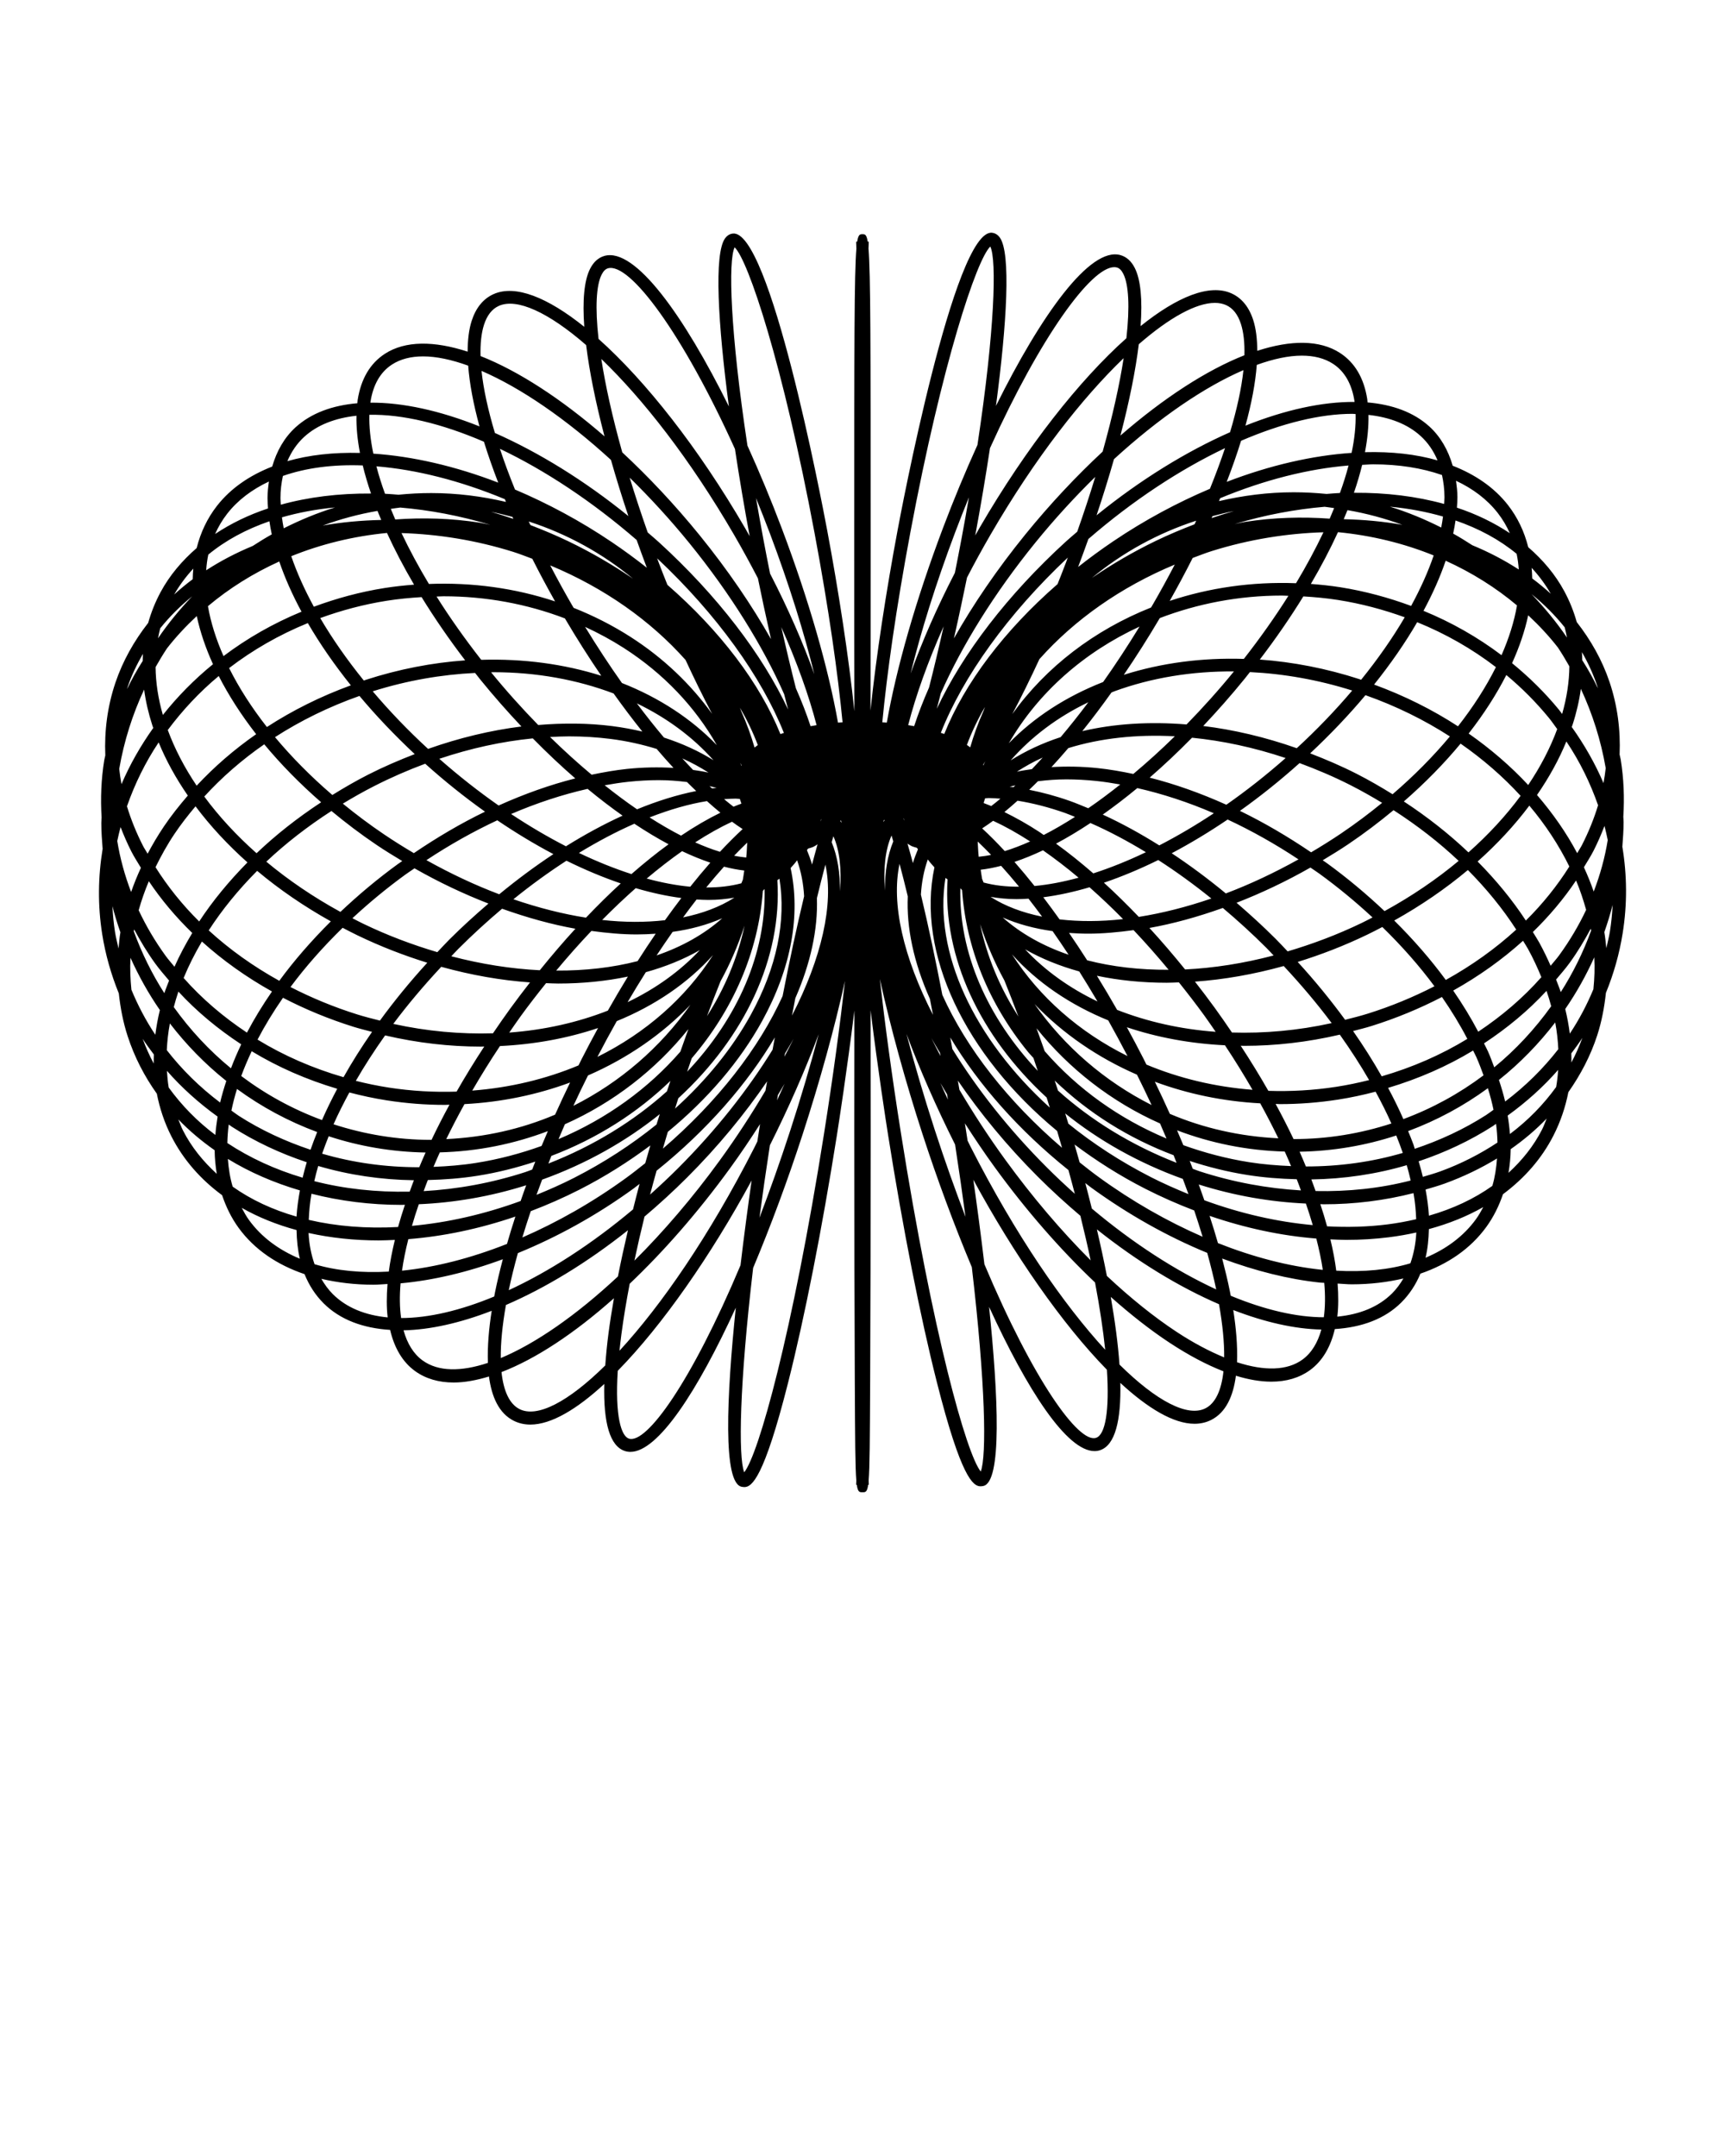 <svg xmlns="http://www.w3.org/2000/svg" xmlns:xlink="http://www.w3.org/1999/xlink" version="1.1" x="0px" y="0px" viewBox="0 0 100 125" enable-background="new 0 0 100 100" xml:space="preserve"><path d="M94.049,49.09c0.035-0.472,0.072-0.943,0.072-1.423c0-0.107-0.014-0.21-0.016-0.317c0.069-1.103,0.027-2.213-0.151-3.315  c-0.016-0.098-0.046-0.19-0.064-0.287c0.059-1.429-0.124-2.843-0.584-4.209c-0.429-1.275-1.087-2.429-1.901-3.473  c-0.173-0.618-0.412-1.214-0.719-1.784c-0.526-0.979-1.245-1.822-2.092-2.556c-0.227-0.903-0.617-1.729-1.18-2.449  c-0.796-1.019-1.897-1.765-3.2-2.275c-0.26-0.897-0.698-1.678-1.35-2.272c-0.905-0.825-2.137-1.274-3.585-1.398  c-0.008-0.064-0.009-0.133-0.019-0.196c-0.191-1.217-0.722-2.116-1.576-2.671c-1.179-0.767-2.853-0.759-4.799-0.125  c-0.002-0.682-0.074-1.288-0.235-1.787c-0.245-0.76-0.672-1.281-1.269-1.547c-1.258-0.561-3.129,0.188-5.259,1.901  c0.112-1.525,0.007-2.689-0.337-3.369c-0.201-0.398-0.481-0.649-0.835-0.748c-1.764-0.5-4.606,3.486-7.213,8.744  c0.636-4.803,0.873-8.863,0.224-9.761c-0.145-0.2-0.316-0.261-0.435-0.277c-2.201-0.32-5.354,16.506-5.487,17.221  c-0.661,3.527-1.244,7.309-1.576,10.479c0.007-2.462,0.008-5.735,0.008-10.117c0-11.159,0-15.202-0.123-16.667  c0.005-0.215,0.011-0.347,0.016-0.393l-0.062-0.011c-0.069-0.429-0.167-0.429-0.305-0.429c-0.139,0-0.236,0-0.306,0.433  l-0.061,0.007c0.005,0.045,0.01,0.176,0.016,0.39c-0.124,1.462-0.124,5.504-0.124,16.67c0,4.405,0,7.688,0.008,10.154  c-0.332-3.168-0.914-6.948-1.574-10.471c-0.336-1.792-3.342-17.54-5.488-17.22c-0.119,0.016-0.29,0.077-0.435,0.276  c-0.649,0.897-0.412,4.951,0.222,9.749c-2.6-5.251-5.432-9.23-7.212-8.731c-0.353,0.099-0.633,0.35-0.835,0.748  c-0.344,0.679-0.448,1.842-0.337,3.364c-2.128-1.71-3.998-2.459-5.258-1.896c-0.596,0.267-1.023,0.788-1.269,1.548  c-0.161,0.499-0.232,1.106-0.234,1.788c-1.946-0.634-3.62-0.642-4.799,0.125c-0.854,0.555-1.384,1.454-1.576,2.671  c-0.01,0.062-0.011,0.131-0.019,0.195c-1.448,0.124-2.681,0.573-3.586,1.399c-0.651,0.595-1.09,1.375-1.35,2.272  c-1.303,0.51-2.403,1.256-3.199,2.275c-0.563,0.72-0.953,1.546-1.18,2.45c-0.846,0.734-1.565,1.577-2.092,2.556  c-0.306,0.57-0.545,1.165-0.718,1.782c-0.815,1.045-1.472,2.199-1.902,3.475c-0.46,1.366-0.643,2.781-0.584,4.211  c-0.018,0.097-0.048,0.189-0.063,0.286c-0.177,1.099-0.219,2.207-0.152,3.308c-0.002,0.109-0.016,0.214-0.016,0.324  c0,0.505,0.037,1.001,0.076,1.497c-0.264,1.609-0.291,3.268-0.026,4.942c0.189,1.193,0.518,2.341,0.964,3.44  c0.092,0.837,0.248,1.667,0.512,2.477c0.394,1.212,0.971,2.325,1.692,3.337c0.168,0.854,0.441,1.683,0.843,2.471  c0.695,1.365,1.703,2.502,2.94,3.413c0.228,0.674,0.534,1.311,0.954,1.889c0.921,1.268,2.242,2.152,3.826,2.689  c0.259,0.643,0.625,1.211,1.103,1.689c0.96,0.959,2.294,1.445,3.857,1.543c0.245,1.042,0.717,1.857,1.438,2.381  c0.624,0.453,1.383,0.67,2.248,0.67c0.629,0,1.318-0.128,2.045-0.349c0.154,1.174,0.573,2.127,1.426,2.562  c0.3,0.152,0.625,0.226,0.975,0.226c1.207,0,2.691-0.886,4.284-2.355c-0.057,2.297,0.338,3.61,1.195,3.888  c0.103,0.033,0.208,0.05,0.318,0.05c1.604,0,3.895-3.524,6.111-8.361c-0.531,5.14-0.765,10.209,0.354,10.386  c0.045,0.008,0.093,0.015,0.146,0.015c0.429,0,1.13-0.514,2.528-6.035c0.96-3.793,1.963-8.876,2.825-14.312  c0.123-0.778,0.589-3.78,1.023-7.281c-0.004,2.169-0.006,4.494-0.006,6.929c0,5.696,0.011,10.853,0.029,14.586  c0.017,3.377,0.024,4.976,0.088,5.733c-0.003,0.129-0.007,0.212-0.011,0.244l0.038,0.007c0.062,0.43,0.162,0.43,0.33,0.43  c0.169,0,0.269,0,0.33-0.432l0.038-0.005c-0.003-0.032-0.007-0.115-0.011-0.244c0.064-0.758,0.072-2.356,0.088-5.733  c0.018-3.733,0.029-8.89,0.029-14.586c0-2.441-0.002-4.773-0.006-6.946c0.433,3.489,0.897,6.477,1.02,7.253  c0.861,5.438,1.864,10.521,2.824,14.312c1.398,5.522,2.1,6.035,2.528,6.035c0.053,0,0.101-0.007,0.146-0.015  c1.118-0.177,0.885-5.246,0.354-10.387c2.216,4.837,4.507,8.362,6.111,8.361c0.109,0,0.216-0.017,0.318-0.05  c0.881-0.286,1.228-1.736,1.179-3.903c1.599,1.478,3.089,2.369,4.299,2.369c0.35,0,0.676-0.073,0.975-0.226  c0.853-0.434,1.272-1.386,1.426-2.559c0.738,0.227,1.426,0.344,2.052,0.344c0.871,0,1.626-0.221,2.242-0.668  c0.731-0.531,1.198-1.352,1.441-2.382c1.562-0.099,2.896-0.585,3.855-1.543c0.473-0.473,0.841-1.033,1.106-1.67  c1.603-0.55,2.909-1.453,3.821-2.708c0.42-0.578,0.733-1.217,0.966-1.897c1.241-0.923,2.241-2.058,2.927-3.404  c0.406-0.796,0.691-1.638,0.863-2.513c0.711-1.012,1.287-2.108,1.673-3.295c0.263-0.81,0.414-1.635,0.504-2.462  c0.45-1.103,0.781-2.258,0.971-3.456C94.338,52.424,94.323,50.739,94.049,49.09z M92.371,57.352  c-0.372,0.898-0.825,1.761-1.368,2.576c-0.059-0.472-0.147-0.948-0.264-1.429c0.649-0.94,1.208-1.944,1.682-2.995  C92.458,56.121,92.432,56.737,92.371,57.352z M87.532,65.747c-0.026-0.35-0.07-0.706-0.131-1.068  c1.094-0.792,2.077-1.676,2.927-2.65c-0.023,0.336-0.059,0.669-0.117,0.995C89.476,64.039,88.585,64.956,87.532,65.747z   M82.836,70.483c-0.027-0.484-0.098-0.993-0.194-1.516c0.377-0.112,0.755-0.218,1.122-0.352c1.088-0.398,2.096-0.885,3.02-1.449  c-0.043,0.553-0.121,1.089-0.271,1.589C85.465,69.501,84.231,70.083,82.836,70.483z M76.743,76.372  c-1.59-0.001-3.43-0.432-5.396-1.247c-0.016-0.085-0.032-0.172-0.049-0.256c-0.122-0.611-0.278-1.25-0.448-1.902  c1.925,0.717,3.841,1.202,5.68,1.396c0.082,0.009,0.157,0.005,0.238,0.013C76.833,75.108,76.826,75.776,76.743,76.372z   M70.966,78.698c-0.857-0.352-1.774-0.833-2.748-1.473c-1.33-0.875-2.694-1.977-4.051-3.249c-0.17-0.873-0.364-1.775-0.58-2.699  c2.371,1.885,4.789,3.35,7.08,4.339C70.875,76.791,70.977,77.83,70.966,78.698z M56.092,66.134c-0.07-0.46-0.124-0.804-0.156-1.006  c0.548,0.855,1.12,1.708,1.734,2.553c1.827,2.514,3.807,4.775,5.81,6.674c0.277,1.462,0.47,2.765,0.589,3.901  c-2.416-2.627-5.186-6.632-7.801-11.765C56.207,66.372,56.152,66.253,56.092,66.134z M43.729,66.536  c-2.62,5.141-5.397,9.15-7.817,11.777c0.032-0.306,0.068-0.621,0.112-0.959c0.121-0.916,0.283-1.897,0.48-2.926  c1.962-1.864,3.945-4.119,5.822-6.702c0.614-0.845,1.186-1.699,1.734-2.554c-0.032,0.203-0.086,0.547-0.156,1.008  C43.845,66.299,43.79,66.417,43.729,66.536z M29.329,75.661c2.289-0.989,4.705-2.452,7.074-4.334  c-0.216,0.92-0.412,1.818-0.581,2.679c-2.403,2.245-4.764,3.885-6.792,4.732C29.02,77.87,29.123,76.833,29.329,75.661z   M23.222,74.405c1.874-0.171,3.878-0.639,5.927-1.398c-0.171,0.653-0.327,1.294-0.45,1.906c-0.017,0.084-0.032,0.171-0.049,0.256  c-1.967,0.816-3.806,1.247-5.397,1.248C23.168,75.822,23.158,75.148,23.222,74.405z M13.488,68.799  c-0.153-0.51-0.236-1.05-0.278-1.607c1.263,0.773,2.67,1.382,4.176,1.826c-0.095,0.521-0.167,1.031-0.196,1.518  C15.806,70.14,14.558,69.559,13.488,68.799z M9.78,63.053c-0.056-0.318-0.08-0.644-0.103-0.969c0.854,0.976,1.84,1.862,2.938,2.655  c-0.06,0.36-0.103,0.714-0.129,1.064C11.433,65.015,10.53,64.088,9.78,63.053z M7.618,57.382c-0.061-0.613-0.089-1.229-0.053-1.851  c0.479,1.064,1.046,2.079,1.703,3.03c-0.117,0.48-0.204,0.957-0.264,1.432C8.454,59.168,7.994,58.293,7.618,57.382z M11.139,34.573  c-0.72,0.759-1.39,1.566-1.979,2.435c0.036-0.195,0.078-0.389,0.128-0.58C9.83,35.752,10.451,35.134,11.139,34.573z M12.076,32.154  c0.995-0.821,2.193-1.467,3.542-1.932c0.036,0.25,0.082,0.503,0.137,0.76c-0.377,0.209-0.742,0.437-1.102,0.67  c-0.962,0.398-1.865,0.869-2.701,1.412C11.975,32.753,12.012,32.447,12.076,32.154z M16.258,28.875c0-0.461,0.057-0.881,0.142-1.281  c1.341-0.47,2.907-0.674,4.628-0.609c0.128,0.526,0.287,1.068,0.48,1.629c-1.865-0.014-3.629,0.204-5.231,0.648  C16.271,29.133,16.258,29.001,16.258,28.875z M21.412,24.049c1.911-0.039,4.201,0.51,6.642,1.562  c0.235,0.76,0.512,1.553,0.828,2.371c-2.51-0.967-4.975-1.527-7.24-1.681C21.473,25.486,21.392,24.729,21.412,24.049z   M44.252,31.255c-0.154-0.822-0.293-1.608-0.426-2.378c0.266,0.655,0.531,1.324,0.793,2.015c1.152,3.051,2.001,5.815,2.588,8.198  c-0.655-1.829-1.516-3.801-2.566-5.836C44.511,32.606,44.381,31.942,44.252,31.255z M83.738,28.831c0,0.126-0.013,0.258-0.019,0.387  c-1.602-0.443-3.366-0.661-5.231-0.647c0.192-0.557,0.35-1.096,0.478-1.619c0.211-0.008,0.431-0.031,0.638-0.031  c1.472,0,2.817,0.21,3.99,0.62C83.68,27.942,83.738,28.366,83.738,28.831z M90.706,36.369c0.052,0.196,0.094,0.394,0.132,0.594  c-0.61-0.9-1.305-1.736-2.055-2.518v0C89.502,35.023,90.143,35.669,90.706,36.369z M38.187,32.621  c-0.032-0.084-0.06-0.165-0.091-0.249c3.451,3.243,6.054,6.873,7.347,10.121c-0.067,0.022-0.137,0.043-0.202,0.067  c-1.185-2.943-3.489-5.982-6.55-8.651C38.521,33.484,38.352,33.06,38.187,32.621z M92.956,45.402c-0.482-1.127-1.1-2.214-1.84-3.253  c0.014-0.042,0.032-0.084,0.046-0.126c0.229-0.705,0.389-1.402,0.482-2.086c0.672,1.442,1.162,2.982,1.441,4.597  C93.051,44.823,93.011,45.112,92.956,45.402z M91.431,49.465c-0.623-1.178-1.412-2.306-2.329-3.373  c0.695-1.008,1.27-2.047,1.702-3.103c0.788,1.176,1.39,2.419,1.838,3.698c-0.233,0.77-0.543,1.538-0.931,2.301  C91.628,49.151,91.52,49.304,91.431,49.465z M51.3,51.629c-0.098-1.294,0.025-2.381,0.384-3.189c0.033,0.109,0.067,0.227,0.1,0.342  C51.441,49.612,51.293,50.577,51.3,51.629z M48.212,48.827c0.034-0.115,0.068-0.234,0.101-0.343  c0.359,0.809,0.482,1.897,0.383,3.194C48.703,50.624,48.556,49.658,48.212,48.827z M43.529,58.826  c-1.078,1.962-2.578,3.804-4.395,5.448c0.063-0.2,0.124-0.398,0.188-0.598c3.848-3.536,6.029-8.134,5.742-12.644  c0.04-0.029,0.082-0.057,0.121-0.087C45.582,53.382,45.031,56.094,43.529,58.826z M25,66.087c-1.977,0-3.878-0.323-5.664-0.903  c0.267-0.605,0.58-1.222,0.916-1.845c0.711,0.186,1.433,0.343,2.168,0.457c1.139,0.178,2.268,0.263,3.379,0.263  c0.087,0,0.171-0.009,0.257-0.01c-0.372,0.684-0.719,1.364-1.04,2.038C25.011,66.086,25.006,66.087,25,66.087z M8.286,49.033  C7.9,48.276,7.593,47.513,7.36,46.748c0.454-1.297,1.061-2.544,1.837-3.705c0.43,1.049,1.001,2.082,1.691,3.083  c-0.497,0.578-0.971,1.172-1.392,1.798c-0.348,0.517-0.657,1.042-0.938,1.572C8.471,49.34,8.366,49.192,8.286,49.033z M9.019,38.676  c0.209-0.368,0.426-0.732,0.659-1.083c0.519-0.669,1.102-1.29,1.728-1.875c0.196,0.914,0.512,1.849,0.941,2.791  c-1.086,0.887-2.059,1.874-2.905,2.943C9.169,40.503,9.027,39.574,9.019,38.676z M90.558,41.396  c-0.062-0.079-0.114-0.162-0.178-0.24c-0.814-0.994-1.73-1.895-2.724-2.707c0.426-0.937,0.74-1.867,0.935-2.776  c0.625,0.583,1.207,1.204,1.725,1.872c0.234,0.353,0.452,0.718,0.662,1.088C90.969,39.526,90.829,40.451,90.558,41.396z   M40.3,48.839c0.739-0.478,1.455-0.881,2.136-1.197c0.209,0.155,0.413,0.292,0.616,0.426c-0.462,0.427-0.905,0.875-1.316,1.318  C41.275,49.243,40.796,49.061,40.3,48.839z M42.889,46.32c0.027,0.092,0.065,0.181,0.091,0.274  c-0.152,0.056-0.304,0.112-0.459,0.177c-0.18-0.141-0.359-0.281-0.544-0.438c0.228-0.016,0.455-0.03,0.673-0.03  C42.733,46.303,42.807,46.318,42.889,46.32z M40.177,44.638c-0.204-0.211-0.413-0.439-0.621-0.666  c0.54,0.241,1.044,0.518,1.517,0.822C40.783,44.729,40.482,44.682,40.177,44.638z M41.545,45.68c-0.09,0.01-0.179,0.018-0.269,0.03  c-0.048-0.045-0.096-0.085-0.144-0.131C41.269,45.613,41.411,45.641,41.545,45.68z M40.359,45.862  c-1.089,0.217-2.238,0.57-3.429,1.06c-0.617-0.421-1.245-0.892-1.877-1.393c0.461-0.082,0.921-0.155,1.373-0.202  c0.606-0.064,1.191-0.096,1.755-0.096c0.574,0,1.117,0.044,1.644,0.109C40.005,45.522,40.182,45.691,40.359,45.862z M40.982,46.446  c0.263,0.237,0.524,0.464,0.78,0.673c-0.734,0.359-1.496,0.802-2.28,1.33c-0.591-0.302-1.203-0.661-1.826-1.057  C38.821,46.937,39.94,46.614,40.982,46.446z M43.317,48.852c-0.018,0.289-0.026,0.58-0.057,0.865  c-0.228-0.025-0.458-0.054-0.701-0.106C42.817,49.341,43.07,49.089,43.317,48.852z M47.616,47.513  c-0.016,0.039-0.03,0.079-0.047,0.116c0.01-0.044,0.023-0.086,0.032-0.131C47.606,47.502,47.611,47.508,47.616,47.513z   M42.997,44.368c-0.003,0.013-0.003,0.026-0.006,0.039c-0.026-0.06-0.056-0.119-0.082-0.179  C42.938,44.274,42.967,44.321,42.997,44.368z M41.359,44.076c-0.857-0.536-1.819-0.973-2.867-1.313  c-0.519-0.615-1.044-1.278-1.573-1.983C38.65,41.615,40.158,42.726,41.359,44.076z M36.055,39.6  c-0.714-1.009-1.429-2.097-2.137-3.255c0.772,0.356,1.522,0.76,2.239,1.22c2.319,1.489,4.141,3.422,5.4,5.639  C40.071,41.662,38.197,40.443,36.055,39.6z M37.238,42.415c-0.566-0.132-1.15-0.242-1.759-0.319  c-1.379-0.175-2.817-0.182-4.279-0.062c-0.931-0.955-1.848-1.972-2.73-3.055c0.046,0,0.093-0.006,0.138-0.006  c2.488,0,4.852,0.434,6.963,1.233C36.125,40.981,36.682,41.722,37.238,42.415z M32.995,42.693c0.811,0,1.61,0.049,2.389,0.147  c0.953,0.12,1.844,0.322,2.683,0.581c0.326,0.383,0.651,0.748,0.974,1.099c-0.852-0.049-1.746-0.039-2.693,0.06  c-0.674,0.071-1.36,0.192-2.051,0.336c-0.804-0.672-1.609-1.402-2.409-2.186C32.259,42.71,32.629,42.693,32.995,42.693z   M33.349,45.131c-1.468,0.371-2.959,0.902-4.444,1.571c-1.16-0.811-2.312-1.717-3.438-2.708c1.812-0.61,3.635-1.007,5.42-1.184  C31.705,43.643,32.528,44.417,33.349,45.131z M34.064,45.737c0.682,0.564,1.358,1.081,2.027,1.553  c-1.076,0.491-2.174,1.085-3.283,1.776c-1.05-0.541-2.114-1.163-3.179-1.871C31.117,46.555,32.604,46.068,34.064,45.737z   M36.774,47.758c0.675,0.448,1.337,0.846,1.983,1.191c-0.706,0.512-1.426,1.096-2.152,1.728c-0.983-0.318-2.001-0.727-3.043-1.226  C34.652,48.786,35.728,48.219,36.774,47.758z M39.541,49.349c0.563,0.268,1.109,0.489,1.637,0.667  c-0.387,0.44-0.774,0.904-1.164,1.394c-0.796-0.074-1.641-0.233-2.524-0.473C38.185,50.351,38.871,49.82,39.541,49.349z   M41.971,50.248c0.405,0.104,0.799,0.181,1.174,0.223c-0.027,0.176-0.049,0.354-0.081,0.529c-0.025,0.073-0.061,0.139-0.087,0.211  c-0.617,0.166-1.298,0.246-2.036,0.242C41.286,51.03,41.629,50.628,41.971,50.248z M41.069,52.177c0.53,0,1.027-0.052,1.504-0.133  c-0.845,0.542-1.854,0.915-2.974,1.145c0.261-0.355,0.521-0.704,0.782-1.038C40.613,52.164,40.845,52.177,41.069,52.177z   M43.743,43.341c-0.205-0.702-0.454-1.394-0.759-2.072c-0.029-0.08-0.058-0.16-0.088-0.239c0.413,0.712,0.759,1.436,1.036,2.167  C43.865,43.243,43.805,43.292,43.743,43.341z M39.742,38.263c0.502,1.085,1.017,2.136,1.538,3.123  c-1.235-1.715-2.813-3.23-4.718-4.453c-1.045-0.671-2.154-1.234-3.307-1.691c-0.022-0.038-0.045-0.073-0.067-0.112  c-0.457-0.786-0.886-1.571-1.292-2.35C35.028,34.085,37.713,35.98,39.742,38.263z M32.179,34.868  c-2.318-0.767-4.792-1.111-7.315-1.011c-0.602-1.003-1.133-1.992-1.588-2.951c2.115,0.065,4.301,0.408,6.482,1.092  c0.376,0.118,0.734,0.264,1.1,0.398C31.268,33.211,31.709,34.036,32.179,34.868z M25.715,34.571c2.441,0,4.822,0.44,7.033,1.283  c0.687,1.166,1.393,2.275,2.109,3.326c-2.146-0.678-4.502-1-6.96-0.925c-0.952-1.218-1.822-2.449-2.589-3.668  C25.443,34.585,25.58,34.571,25.715,34.571z M26.966,38.286c-1.896,0.135-3.837,0.505-5.771,1.133  c-0.035,0.011-0.069,0.027-0.104,0.038c-0.974-1.206-1.826-2.423-2.527-3.622c1.224-0.446,2.51-0.791,3.855-1.004  c0.675-0.107,1.349-0.17,2.021-0.211C25.187,35.833,26.03,37.062,26.966,38.286z M27.541,39.016c0.101,0.127,0.197,0.254,0.299,0.38  c0.78,0.961,1.58,1.867,2.388,2.724c-1.789,0.224-3.609,0.661-5.412,1.299c-1.17-1.076-2.243-2.198-3.209-3.338  C23.602,39.451,25.599,39.11,27.541,39.016z M24.649,44.279c1.131,1.016,2.293,1.944,3.467,2.78  c-1.397,0.677-2.778,1.489-4.125,2.404c-0.584-0.345-1.166-0.708-1.741-1.097c-0.833-0.563-1.623-1.158-2.376-1.773  c0.586-0.355,1.189-0.697,1.815-1.016C22.663,45.08,23.653,44.65,24.649,44.279z M28.828,47.559  c1.085,0.736,2.175,1.392,3.253,1.961c-1.049,0.692-2.1,1.472-3.14,2.328c-1.401-0.529-2.817-1.195-4.221-1.978  C26.065,48.979,27.442,48.207,28.828,47.559z M32.838,49.902c1.071,0.528,2.125,0.968,3.148,1.317  c-0.67,0.611-1.344,1.281-2.017,1.985c-1.355-0.215-2.766-0.573-4.206-1.067C30.785,51.31,31.815,50.564,32.838,49.902z   M36.853,51.493c0.918,0.27,1.804,0.463,2.646,0.572c-0.317,0.415-0.633,0.843-0.95,1.287c-1.13,0.129-2.349,0.129-3.641-0.015  C35.558,52.679,36.208,52.064,36.853,51.493z M36.902,54.177c0.378,0,0.746-0.017,1.109-0.042c-0.352,0.514-0.702,1.044-1.049,1.589  c-1.451,0.374-3.039,0.559-4.717,0.547c0.672-0.807,1.354-1.576,2.04-2.298C35.183,54.095,36.064,54.177,36.902,54.177z   M38.994,54.027c1.047-0.146,2.011-0.41,2.875-0.789c-1.046,0.929-2.334,1.65-3.806,2.156  C38.372,54.925,38.683,54.471,38.994,54.027z M40.57,55.086c-1.148,1.223-2.565,2.24-4.189,3.018  c0.349-0.595,0.703-1.174,1.059-1.739C38.575,56.05,39.626,55.623,40.57,55.086z M41.334,55.373  c-1.593,2.491-3.914,4.523-6.701,5.903c0.367-0.706,0.741-1.397,1.122-2.074C37.963,58.301,39.872,57.004,41.334,55.373z   M48.743,47.549c0.02,0.05,0.037,0.105,0.055,0.158c-0.026-0.033-0.05-0.056-0.078-0.098C48.727,47.588,48.736,47.571,48.743,47.549  z M64.595,40.082c2.163-0.792,4.516-1.172,6.937-1.154c-0.888,1.09-1.81,2.114-2.747,3.074c-2.142-0.174-4.19-0.048-6.043,0.388  c0.564-0.703,1.129-1.453,1.691-2.24C64.489,40.129,64.539,40.102,64.595,40.082z M57.02,46.558c0.026-0.093,0.06-0.181,0.087-0.273  c0.073-0.002,0.138-0.016,0.213-0.016c0.218,0,0.449,0.02,0.677,0.036c-0.182,0.154-0.356,0.289-0.532,0.427  C57.315,46.67,57.167,46.613,57.02,46.558z M58.532,45.612c0.107-0.03,0.222-0.05,0.332-0.077c-0.038,0.035-0.074,0.067-0.111,0.102  C58.678,45.626,58.605,45.62,58.532,45.612z M58.949,44.742c0.472-0.302,0.964-0.583,1.496-0.82c-0.21,0.228-0.42,0.459-0.626,0.671  C59.523,44.635,59.229,44.68,58.949,44.742z M52.396,47.453c0.009,0.043,0.021,0.082,0.03,0.124c-0.016-0.035-0.03-0.073-0.045-0.11  C52.386,47.463,52.391,47.458,52.396,47.453z M56.678,48.791c0.254,0.241,0.512,0.497,0.777,0.773  c-0.249,0.054-0.485,0.083-0.719,0.109C56.704,49.382,56.696,49.086,56.678,48.791z M56.937,48.028  c0.209-0.138,0.419-0.28,0.635-0.44c0.679,0.312,1.399,0.714,2.146,1.197c-0.509,0.228-1,0.414-1.47,0.56  C57.804,48.867,57.366,48.426,56.937,48.028z M60.277,48.251c-0.713-0.469-1.394-0.846-2.052-1.17  c0.251-0.205,0.506-0.427,0.764-0.658c0.87,0.14,1.796,0.372,2.783,0.722c0.181,0.064,0.365,0.147,0.546,0.217  c-0.619,0.393-1.227,0.749-1.814,1.049C60.428,48.36,60.352,48.301,60.277,48.251z M62.022,46.438  c-0.823-0.292-1.604-0.496-2.358-0.648c0.168-0.162,0.336-0.322,0.506-0.495c0.527-0.065,1.07-0.109,1.644-0.109  c0.563,0,1.149,0.031,1.755,0.095c0.453,0.048,0.913,0.12,1.374,0.202c-0.625,0.495-1.245,0.961-1.856,1.378  C62.732,46.714,62.375,46.564,62.022,46.438z M63.648,44.535c-0.948-0.1-1.841-0.11-2.693-0.06c0.324-0.351,0.65-0.719,0.977-1.102  c1.85-0.572,3.947-0.805,6.173-0.684c-0.798,0.783-1.603,1.511-2.405,2.183C65.009,44.727,64.322,44.606,63.648,44.535z   M61.486,42.738c-1.051,0.343-2.02,0.795-2.896,1.347c1.192-1.36,2.701-2.507,4.502-3.37C62.552,41.435,62.016,42.111,61.486,42.738  z M63.95,39.541c-2.173,0.853-4.018,2.059-5.467,3.551c1.695-2.935,4.358-5.277,7.578-6.764  C65.362,37.47,64.656,38.544,63.95,39.541z M57.002,44.378c-0.003-0.013-0.009-0.026-0.013-0.039  c0.041-0.065,0.082-0.131,0.124-0.197C57.077,44.221,57.036,44.298,57.002,44.378z M57.02,51.167  c-0.026-0.073-0.063-0.14-0.088-0.214c-0.032-0.174-0.054-0.352-0.081-0.528c0.379-0.042,0.776-0.121,1.185-0.226  c0.341,0.379,0.686,0.777,1.039,1.209C58.331,51.415,57.643,51.335,57.02,51.167z M59.624,52.103  c0.261,0.334,0.523,0.682,0.789,1.043c-1.127-0.229-2.141-0.604-2.99-1.149c0.477,0.081,0.974,0.133,1.504,0.133  C59.154,52.131,59.389,52.118,59.624,52.103z M58.81,49.972c0.533-0.179,1.084-0.403,1.653-0.673  c0.683,0.479,1.371,1.003,2.064,1.588c-0.895,0.245-1.75,0.407-2.555,0.481C59.583,50.877,59.195,50.413,58.81,49.972z   M61.219,48.913c0.65-0.345,1.316-0.745,1.995-1.196c1.061,0.464,2.138,1.037,3.215,1.692c-1.044,0.5-2.065,0.909-3.05,1.228  C62.656,50.009,61.935,49.431,61.219,48.913z M63.928,47.228c0.661-0.468,1.33-0.979,2.003-1.536  c1.46,0.331,2.948,0.817,4.436,1.459c-1.06,0.704-2.118,1.324-3.162,1.863C66.109,48.326,65.013,47.727,63.928,47.228z   M66.647,45.086c0.819-0.712,1.641-1.484,2.456-2.315c1.763,0.176,3.589,0.563,5.425,1.179c-1.125,0.991-2.276,1.897-3.436,2.707  C69.606,45.988,68.115,45.457,66.647,45.086z M69.753,42.091c0.813-0.862,1.618-1.773,2.403-2.74  c0.104-0.128,0.201-0.257,0.303-0.385c1.965,0.097,3.961,0.447,5.93,1.07c-0.967,1.141-2.043,2.265-3.215,3.343  C73.348,42.736,71.525,42.309,69.753,42.091z M78.802,39.374c-1.912-0.621-3.853-0.995-5.77-1.135  c0.935-1.223,1.778-2.451,2.524-3.661c0.67,0.04,1.343,0.102,2.022,0.209c1.334,0.211,2.621,0.555,3.855,1.002  c-0.702,1.199-1.554,2.417-2.528,3.623C78.87,39.401,78.837,39.386,78.802,39.374z M72.107,38.202  c-2.413-0.078-4.765,0.229-6.958,0.922c0.708-1.04,1.406-2.137,2.086-3.289c2.187-0.836,4.58-1.305,7.079-1.305  c0.124,0,0.25,0.012,0.375,0.015C73.923,35.759,73.056,36.987,72.107,38.202z M67.809,34.839c0.473-0.837,0.917-1.668,1.331-2.489  c0.366-0.134,0.723-0.28,1.099-0.398c2.18-0.684,4.367-1.027,6.482-1.092c-0.456,0.961-0.987,1.95-1.589,2.954  C72.568,33.717,70.092,34.081,67.809,34.839z M66.81,35.084c-0.028,0.047-0.056,0.091-0.083,0.138  c-3.286,1.306-6.087,3.448-8.043,6.179c0.532-1.004,1.058-2.075,1.57-3.183c2.029-2.284,4.714-4.179,7.848-5.485  C67.696,33.513,67.266,34.298,66.81,35.084z M57.009,41.232c-0.308,0.687-0.56,1.389-0.766,2.1  c-0.062-0.048-0.123-0.097-0.192-0.143c0.279-0.743,0.629-1.479,1.048-2.202C57.068,41.068,57.038,41.15,57.009,41.232z   M51.267,47.54c0.003,0.009,0.006,0.016,0.009,0.024c-0.028,0.042-0.052,0.064-0.077,0.097c0.014-0.04,0.027-0.082,0.042-0.12  C51.25,47.541,51.259,47.541,51.267,47.54z M64.246,59.159c0.374,0.668,0.747,1.356,1.117,2.069  c-2.784-1.379-5.104-3.409-6.697-5.897C60.129,56.962,62.038,58.258,64.246,59.159z M59.425,55.04  c0.946,0.539,2.001,0.967,3.14,1.282c0.352,0.561,0.705,1.139,1.058,1.741C61.995,57.285,60.575,56.266,59.425,55.04z   M58.129,53.194c0.868,0.381,1.837,0.644,2.89,0.79c0.308,0.439,0.618,0.896,0.929,1.37C60.471,54.849,59.178,54.126,58.129,53.194z   M61.973,54.089c0.367,0.026,0.739,0.043,1.121,0.043c0.839,0,1.722-0.082,2.621-0.205c0.687,0.727,1.365,1.493,2.032,2.298  c-1.68,0.011-3.271-0.174-4.723-0.549C62.678,55.134,62.327,54.605,61.973,54.089z M61.424,53.304  c-0.314-0.44-0.629-0.869-0.944-1.283c0.852-0.109,1.75-0.304,2.681-0.579c0.65,0.577,1.3,1.189,1.945,1.846  C63.799,53.436,62.565,53.436,61.424,53.304z M63.996,51.178c1.023-0.348,2.078-0.787,3.15-1.315  c1.034,0.667,2.063,1.411,3.078,2.231c-1.439,0.493-2.851,0.851-4.205,1.065C65.348,52.46,64.674,51.794,63.996,51.178z   M67.925,49.469c1.075-0.568,2.161-1.222,3.243-1.955c1.386,0.648,2.763,1.42,4.107,2.311c-1.401,0.781-2.815,1.446-4.213,1.974  C70.031,50.947,68.981,50.169,67.925,49.469z M71.88,47.013c1.17-0.834,2.329-1.758,3.457-2.771  c0.994,0.369,1.987,0.788,2.971,1.289c0.624,0.318,1.226,0.66,1.815,1.016c-0.753,0.615-1.544,1.21-2.376,1.773  c-0.575,0.388-1.157,0.751-1.741,1.096C74.657,48.502,73.277,47.69,71.88,47.013z M78.647,44.864  c-0.893-0.455-1.794-0.838-2.696-1.186c1.172-1.097,2.247-2.228,3.207-3.373c1.774,0.628,3.414,1.436,4.893,2.392  c-0.965,1.156-2.08,2.284-3.322,3.351C80.055,45.631,79.366,45.23,78.647,44.864z M79.657,39.69  c0.964-1.206,1.805-2.419,2.498-3.616c1.65,0.669,3.182,1.544,4.564,2.605c-0.572,1.146-1.311,2.299-2.198,3.431  C83.046,41.149,81.416,40.334,79.657,39.69z M82.522,35.414c0.532-0.989,0.964-1.962,1.285-2.904  c1.515,0.687,2.906,1.558,4.134,2.591c-0.161,0.939-0.467,1.907-0.897,2.885C85.666,36.946,84.15,36.082,82.522,35.414z   M81.804,35.13c-1.314-0.485-2.685-0.858-4.109-1.084c-0.571-0.09-1.138-0.147-1.703-0.191c0.601-1.022,1.124-2.026,1.572-3.001  c1.952,0.19,3.822,0.649,5.548,1.349C82.792,33.146,82.349,34.128,81.804,35.13z M22.433,30.899c0.447,0.974,0.97,1.977,1.57,2.998  c-0.566,0.045-1.133,0.104-1.701,0.194c-1.436,0.227-2.805,0.603-4.108,1.086c-0.545-1.002-0.988-1.985-1.309-2.929  C18.611,31.548,20.481,31.089,22.433,30.899z M17.478,35.465c-1.645,0.679-3.16,1.548-4.521,2.574  c-0.432-0.981-0.74-1.952-0.902-2.894c1.227-1.033,2.618-1.904,4.134-2.591C16.511,33.499,16.944,34.474,17.478,35.465z   M17.845,36.125c0.693,1.194,1.532,2.406,2.494,3.609c-1.742,0.636-3.375,1.448-4.867,2.417c-0.884-1.128-1.62-2.276-2.19-3.418  C14.647,37.687,16.177,36.805,17.845,36.125z M20.838,40.349c0.959,1.144,2.033,2.275,3.204,3.372  c-0.906,0.351-1.808,0.737-2.695,1.188c-0.722,0.368-1.41,0.768-2.08,1.183c-1.244-1.068-2.359-2.197-3.325-3.354  C17.44,41.773,19.083,40.969,20.838,40.349z M18.617,46.514c-1.373,0.904-2.631,1.893-3.744,2.955  c-1.161-1.031-2.182-2.134-3.031-3.287c1.022-1.118,2.186-2.134,3.477-3.029C16.28,44.313,17.388,45.443,18.617,46.514z   M19.214,47.019c0.826,0.685,1.696,1.346,2.616,1.967c0.491,0.332,0.99,0.635,1.489,0.936c-0.081,0.058-0.164,0.109-0.244,0.167  c-1.206,0.876-2.316,1.812-3.34,2.781c-1.568-0.859-3.011-1.84-4.297-2.912C16.557,48.901,17.826,47.916,19.214,47.019z   M23.515,50.696c0.169-0.123,0.343-0.232,0.514-0.352c1.421,0.811,2.858,1.487,4.286,2.043c-0.765,0.658-1.525,1.345-2.266,2.086  c-0.241,0.241-0.464,0.488-0.696,0.732c-1.435-0.426-2.877-0.964-4.3-1.651c-0.211-0.102-0.416-0.21-0.623-0.317  C21.38,52.354,22.408,51.5,23.515,50.696z M26.579,55.005c0.828-0.828,1.674-1.597,2.527-2.319c1.445,0.516,2.874,0.914,4.251,1.16  c-0.694,0.754-1.383,1.563-2.065,2.407c-1.657-0.083-3.383-0.351-5.13-0.811C26.303,55.297,26.435,55.149,26.579,55.005z   M30.726,56.958c-0.384,0.492-0.765,0.992-1.141,1.51c-0.347,0.478-0.68,0.958-1.006,1.44c-1.873,0.057-3.817-0.113-5.78-0.545  c0.83-1.114,1.766-2.221,2.78-3.309C27.323,56.538,29.054,56.84,30.726,56.958z M30.191,58.909c0.478-0.659,0.969-1.29,1.465-1.908  c0.236,0.007,0.474,0.022,0.707,0.022c1.413,0,2.768-0.138,4.036-0.403c-0.393,0.64-0.78,1.3-1.162,1.974  c-1.747,0.684-3.674,1.122-5.714,1.272C29.744,59.547,29.96,59.227,30.191,58.909z M34.669,59.603  c-0.327,0.599-0.649,1.207-0.964,1.826c-0.058,0.114-0.111,0.227-0.168,0.341c-1.903,0.796-3.983,1.294-6.161,1.461  c0.501-0.86,1.033-1.723,1.607-2.583C30.989,60.552,32.907,60.196,34.669,59.603z M33.049,62.762  c-0.302,0.624-0.592,1.245-0.87,1.863c-1.952,0.832-4.082,1.313-6.309,1.418c0.328-0.671,0.677-1.347,1.056-2.029  C29.075,63.901,31.137,63.469,33.049,62.762z M34.086,62.353c2.279-0.992,4.302-2.385,5.941-4.098  c-1.74,2.472-4.071,4.489-6.788,5.859C33.51,63.528,33.792,62.941,34.086,62.353z M43.162,53.669  c-0.4,1.853-1.141,3.622-2.177,5.245c0.26-0.692,0.522-1.368,0.788-2.028C42.333,55.868,42.794,54.789,43.162,53.669z   M44.223,51.652c0.035-0.035,0.066-0.074,0.1-0.11c0.093,3.727-1.561,7.496-4.488,10.592c0.088-0.259,0.175-0.519,0.264-0.776  C42.474,58.583,43.965,55.218,44.223,51.652z M55.773,51.607c0.235,3.348,1.544,6.598,3.841,9.405  c0.093,0.114,0.2,0.216,0.295,0.327c0.084,0.242,0.167,0.5,0.251,0.748c-2.926-3.095-4.579-6.863-4.487-10.589  C55.707,51.534,55.738,51.572,55.773,51.607z M56.819,53.584c0.371,1.136,0.839,2.228,1.406,3.26c0.27,0.671,0.541,1.365,0.813,2.09  C57.952,57.253,57.212,55.447,56.819,53.584z M65.912,62.308c0.293,0.589,0.576,1.175,0.847,1.76  c-2.717-1.37-5.048-3.386-6.787-5.857C61.611,59.924,63.633,61.317,65.912,62.308z M66.948,62.717  c1.908,0.706,3.965,1.138,6.109,1.252c0.378,0.684,0.725,1.359,1.05,2.027c-2.22-0.107-4.343-0.588-6.289-1.417  C67.54,63.961,67.25,63.34,66.948,62.717z M66.458,61.722c-0.057-0.113-0.109-0.225-0.166-0.338  c-0.313-0.613-0.636-1.223-0.967-1.827c1.762,0.593,3.68,0.949,5.687,1.046c0.573,0.862,1.102,1.724,1.598,2.581  C70.435,63.015,68.359,62.517,66.458,61.722z M64.761,58.551c-0.383-0.671-0.774-1.332-1.173-1.978  c1.271,0.266,2.628,0.405,4.045,0.405c0.234,0,0.473-0.014,0.71-0.022c0.495,0.62,0.985,1.252,1.462,1.909  c0.231,0.318,0.447,0.638,0.668,0.957C68.434,59.672,66.507,59.234,64.761,58.551z M70.413,58.423  c-0.374-0.514-0.755-1.017-1.14-1.51c1.671-0.118,3.401-0.42,5.145-0.904c1.015,1.088,1.95,2.195,2.78,3.309  c-1.963,0.432-3.907,0.602-5.78,0.545C71.093,59.384,70.762,58.903,70.413,58.423z M68.702,56.207  c-0.678-0.837-1.368-1.645-2.069-2.406c1.378-0.246,2.808-0.643,4.255-1.16c0.859,0.726,1.707,1.496,2.529,2.318  c0.144,0.144,0.276,0.292,0.416,0.437C72.086,55.857,70.359,56.125,68.702,56.207z M73.948,54.429  c-0.737-0.737-1.496-1.426-2.263-2.088c1.427-0.556,2.862-1.232,4.282-2.042c0.17,0.119,0.344,0.229,0.513,0.351  c1.099,0.799,2.128,1.652,3.087,2.542c-0.207,0.106-0.412,0.215-0.623,0.317c-1.423,0.687-2.864,1.225-4.299,1.65  C74.413,54.915,74.188,54.669,73.948,54.429z M76.922,50.044c-0.08-0.058-0.163-0.109-0.244-0.167  c0.498-0.301,0.997-0.604,1.488-0.936c0.921-0.622,1.792-1.283,2.618-1.969c1.376,0.887,2.645,1.87,3.776,2.94  c-1.286,1.072-2.729,2.053-4.297,2.912C79.23,51.849,78.118,50.913,76.922,50.044z M81.382,46.467  c1.226-1.069,2.331-2.195,3.29-3.353c1.305,0.907,2.47,1.925,3.479,3.027c-0.847,1.15-1.865,2.25-3.023,3.279  C84.002,48.349,82.745,47.361,81.382,46.467z M85.139,42.529c0.872-1.118,1.605-2.257,2.184-3.393  c0.902,0.752,1.732,1.585,2.476,2.495c0.17,0.208,0.315,0.427,0.474,0.64c-0.406,1.102-0.973,2.189-1.682,3.242  C87.582,44.428,86.424,43.427,85.139,42.529z M12.68,39.194c0.577,1.129,1.305,2.261,2.17,3.372  c-1.273,0.887-2.428,1.887-3.45,2.986c-0.705-1.049-1.269-2.13-1.674-3.227C10.574,41.187,11.556,40.129,12.68,39.194z   M10.119,48.342c0.37-0.551,0.783-1.079,1.216-1.593c0.854,1.14,1.865,2.231,3.011,3.252c-1.077,1.092-2.023,2.238-2.799,3.424  c-0.981-0.971-1.826-2.026-2.532-3.147C9.337,49.625,9.692,48.977,10.119,48.342z M14.907,50.49c1.282,1.076,2.718,2.06,4.272,2.928  c-1.121,1.116-2.128,2.27-2.988,3.447c-1.512-0.838-2.886-1.819-4.091-2.923C12.871,52.748,13.815,51.59,14.907,50.49z   M19.863,53.791c0.285,0.149,0.571,0.298,0.863,0.439c1.337,0.646,2.693,1.168,4.044,1.587c-1.007,1.102-1.924,2.226-2.746,3.355  c-0.438-0.111-0.875-0.22-1.313-0.357c-1.362-0.427-2.655-0.964-3.871-1.589C17.707,56.055,18.726,54.903,19.863,53.791z   M20.487,59.53c0.361,0.113,0.721,0.199,1.082,0.295c-0.611,0.879-1.165,1.757-1.655,2.628c-1.775-0.514-3.454-1.244-4.984-2.179  c0.421-0.808,0.915-1.617,1.475-2.425C17.686,58.514,19.051,59.08,20.487,59.53z M22.325,60.031  c1.877,0.438,3.745,0.649,5.555,0.649c0.065,0,0.128-0.005,0.193-0.006c-0.569,0.872-1.109,1.746-1.604,2.616  c-1.289,0.041-2.604-0.029-3.934-0.235c-0.645-0.101-1.281-0.232-1.907-0.39C21.13,61.794,21.698,60.914,22.325,60.031z   M25.497,66.812c2.201-0.057,4.306-0.489,6.263-1.232c-0.124,0.287-0.246,0.574-0.364,0.859c-1.212,0.438-2.485,0.777-3.815,0.987  c-0.82,0.13-1.637,0.193-2.451,0.226C25.251,67.372,25.367,67.094,25.497,66.812z M32.748,65.181c2.806-1.25,5.256-3.15,7.157-5.516  c-0.157,0.431-0.312,0.868-0.465,1.309c-1.855,2.135-4.262,3.889-7.062,5.07C32.5,65.756,32.62,65.471,32.748,65.181z   M38.866,62.666c-0.062,0.189-0.127,0.374-0.189,0.564c-0.005,0.014-0.009,0.028-0.013,0.041c-1.908,1.715-4.232,3.157-6.874,4.19  c0.059-0.149,0.114-0.295,0.175-0.445C34.617,66.01,36.957,64.512,38.866,62.666z M46.779,49.287  c0.024-0.029,0.045-0.061,0.068-0.09c0.098-0.027,0.198-0.051,0.289-0.092c0.093-0.042,0.175-0.1,0.259-0.154  c-0.102,0.358-0.21,0.754-0.321,1.176C46.996,49.838,46.891,49.561,46.779,49.287z M52.86,49.061  c0.092,0.041,0.191,0.064,0.289,0.091c0.022,0.028,0.042,0.059,0.065,0.086c-0.108,0.262-0.212,0.526-0.291,0.804  c-0.104-0.39-0.209-0.77-0.315-1.131C52.691,48.963,52.77,49.02,52.86,49.061z M54.809,50.899c0.04,0.031,0.082,0.059,0.123,0.089  c-0.287,4.51,1.894,9.108,5.742,12.644c0.064,0.198,0.121,0.389,0.184,0.585C56.448,60.216,54.114,55.208,54.809,50.899z   M61.319,63.186c-0.058-0.179-0.118-0.358-0.177-0.537c1.949,1.881,4.292,3.346,6.892,4.328c0.06,0.148,0.114,0.293,0.173,0.441  c-2.643-1.033-4.967-2.475-6.875-4.19C61.328,63.213,61.324,63.199,61.319,63.186z M60.562,60.945  c-0.156-0.444-0.313-0.888-0.474-1.328c1.902,2.368,4.353,4.27,7.161,5.52c0.13,0.293,0.251,0.582,0.375,0.873  C64.883,64.86,62.47,63.138,60.562,60.945z M68.236,65.534c1.951,0.741,4.049,1.172,6.243,1.231  c0.131,0.284,0.246,0.562,0.366,0.842c-0.807-0.034-1.618-0.097-2.431-0.226c-1.319-0.209-2.592-0.547-3.814-0.986  C68.483,66.109,68.36,65.822,68.236,65.534z M74.989,66.041c-0.32-0.67-0.664-1.348-1.04-2.037c0.083,0.001,0.165,0.01,0.248,0.01  c1.111,0,2.242-0.085,3.38-0.263c0.735-0.114,1.457-0.271,2.168-0.457c0.336,0.622,0.649,1.239,0.916,1.844  c-1.786,0.581-3.687,0.903-5.665,0.903C74.994,66.041,74.991,66.041,74.989,66.041z M77.462,63.011  c-1.33,0.206-2.645,0.276-3.934,0.234c-0.492-0.863-1.028-1.737-1.602-2.615c0.064,0.001,0.126,0.006,0.19,0.006  c1.81,0,3.678-0.211,5.555-0.649c0.627,0.883,1.196,1.763,1.698,2.634C78.743,62.779,78.107,62.91,77.462,63.011z M78.44,59.777  c0.357-0.095,0.713-0.18,1.07-0.292c1.436-0.45,2.801-1.017,4.081-1.681c0.554,0.8,1.048,1.61,1.472,2.428  c-1.524,0.931-3.196,1.658-4.964,2.171C79.603,61.527,79.049,60.65,78.44,59.777z M79.285,58.771  c-0.435,0.136-0.871,0.244-1.307,0.355c-0.832-1.137-1.748-2.262-2.749-3.355c1.351-0.419,2.705-0.941,4.041-1.586  c0.293-0.141,0.579-0.29,0.865-0.44c1.127,1.101,2.145,2.251,3.021,3.437C81.94,57.807,80.647,58.344,79.285,58.771z M80.824,53.37  c1.554-0.868,2.988-1.852,4.27-2.928c1.077,1.085,2.021,2.241,2.803,3.454c-1.203,1.102-2.575,2.082-4.083,2.919  C82.943,55.627,81.938,54.474,80.824,53.37z M85.659,49.948c1.14-1.017,2.147-2.104,2.998-3.239c0.94,1.113,1.714,2.299,2.319,3.53  c-0.703,1.116-1.545,2.166-2.521,3.133C87.669,52.171,86.725,51.026,85.659,49.948z M77.897,30.102  c0.075-0.176,0.148-0.352,0.217-0.525c1.097,0.189,2.157,0.476,3.179,0.85C80.197,30.233,79.06,30.127,77.897,30.102z   M77.341,29.458c-0.083,0.203-0.167,0.406-0.257,0.612c-1.598-0.114-3.238-0.071-4.903,0.188c-0.205,0.032-0.402,0.086-0.605,0.124  c1.768-0.53,3.522-0.856,5.215-1C76.977,29.401,77.157,29.435,77.341,29.458z M70.239,30.037c0.017-0.037,0.032-0.074,0.048-0.111  c0.412-0.11,0.826-0.216,1.249-0.297C71.104,29.755,70.672,29.888,70.239,30.037z M69.248,30.397  c-0.743,0.286-1.485,0.595-2.221,0.95c-1.324,0.639-2.569,1.367-3.73,2.161c1.768-1.464,3.817-2.596,6.048-3.319  C69.314,30.258,69.28,30.328,69.248,30.397z M61.81,32.576c-0.166,0.44-0.335,0.864-0.503,1.289  c-3.075,2.68-5.386,5.734-6.567,8.689c-0.065-0.023-0.133-0.044-0.2-0.066c1.287-3.258,3.896-6.904,7.361-10.161  C61.87,32.411,61.841,32.491,61.81,32.576z M52.994,42.101c-0.115-0.021-0.23-0.041-0.346-0.059  c0.442-1.718,1.138-3.667,2.055-5.729c-0.286,1.285-0.568,2.461-0.845,3.547C53.518,40.63,53.229,41.379,52.994,42.101z   M46.99,42.103c-0.233-0.709-0.518-1.444-0.851-2.199c-0.276-1.086-0.559-2.262-0.845-3.547c0.909,2.045,1.602,3.978,2.044,5.686  C47.221,42.062,47.105,42.082,46.99,42.103z M36.697,33.552c-1.16-0.793-2.405-1.521-3.727-2.159  c-0.736-0.355-1.478-0.664-2.221-0.951c-0.032-0.069-0.066-0.139-0.097-0.207C32.882,30.958,34.929,32.089,36.697,33.552z   M29.757,30.081c-0.431-0.148-0.861-0.281-1.292-0.407c0.422,0.081,0.833,0.187,1.244,0.296  C29.726,30.008,29.741,30.044,29.757,30.081z M28.425,30.429c-0.205-0.038-0.403-0.092-0.61-0.125  c-1.664-0.259-3.305-0.301-4.902-0.187c-0.09-0.207-0.175-0.411-0.258-0.614c0.184-0.024,0.364-0.058,0.549-0.076  C24.9,29.571,26.655,29.898,28.425,30.429z M21.883,29.621c0.069,0.174,0.142,0.349,0.217,0.525c-1.16,0.025-2.295,0.13-3.389,0.323  C19.73,30.096,20.788,29.81,21.883,29.621z M8.354,39.98c0.093,0.686,0.253,1.384,0.482,2.09c0.015,0.045,0.034,0.09,0.049,0.134  c-0.732,1.029-1.354,2.118-1.842,3.26c-0.057-0.296-0.097-0.592-0.131-0.887C7.192,42.962,7.681,41.422,8.354,39.98z M6.99,47.953  c0.184,0.475,0.388,0.949,0.628,1.42c0.164,0.322,0.365,0.628,0.551,0.94c-0.215,0.465-0.404,0.933-0.568,1.404  c-0.37-0.966-0.641-1.954-0.803-2.957C6.852,48.49,6.92,48.221,6.99,47.953z M8.628,51.091c0.715,1.068,1.56,2.072,2.517,3.001  c-0.388,0.647-0.74,1.3-1.03,1.959c-0.167-0.209-0.349-0.407-0.506-0.623c-0.616-0.849-1.14-1.737-1.57-2.653  C8.197,52.211,8.393,51.649,8.628,51.091z M11.704,54.588c1.207,1.089,2.569,2.061,4.063,2.896c-0.545,0.793-1.035,1.59-1.451,2.386  c-1.366-0.907-2.607-1.963-3.671-3.168C10.937,55.993,11.291,55.287,11.704,54.588z M10.342,57.491  c1.068,1.159,2.3,2.176,3.642,3.058c-0.222,0.466-0.42,0.929-0.595,1.39c-1.258-1.029-2.367-2.228-3.315-3.55  C10.155,58.089,10.239,57.79,10.342,57.491z M14.591,60.948c1.527,0.927,3.197,1.653,4.958,2.177  c-0.323,0.611-0.622,1.217-0.882,1.814c-1.692-0.624-3.265-1.488-4.682-2.554C14.159,61.909,14.364,61.43,14.591,60.948z   M18.388,65.634c-0.137,0.345-0.272,0.689-0.386,1.026c-1.462-0.489-2.864-1.134-4.159-1.966c-0.149-0.096-0.283-0.206-0.428-0.305  c0.085-0.413,0.193-0.83,0.324-1.253C15.155,64.172,16.716,65.015,18.388,65.634z M19.054,65.878  c1.774,0.582,3.659,0.908,5.617,0.942c-0.129,0.287-0.247,0.57-0.366,0.853c-1.931,0.002-3.827-0.256-5.63-0.785  C18.789,66.557,18.917,66.219,19.054,65.878z M23.995,68.427c-0.087,0.223-0.165,0.442-0.245,0.662  c-1.93,0.04-3.796-0.163-5.531-0.608c0.068-0.29,0.139-0.581,0.228-0.88C20.226,68.124,22.092,68.401,23.995,68.427z M24.802,68.416  c0.961-0.023,1.928-0.096,2.897-0.25c1.154-0.183,2.262-0.468,3.332-0.818c-0.061,0.154-0.12,0.308-0.18,0.461  c-0.13,0.045-0.253,0.099-0.385,0.142c-1.983,0.644-3.971,0.997-5.906,1.108C24.641,68.845,24.714,68.633,24.802,68.416z   M30.504,68.719c-0.113,0.307-0.217,0.609-0.322,0.912c-2.132,0.78-4.26,1.255-6.301,1.442c0.12-0.413,0.249-0.829,0.397-1.254  C26.316,69.731,28.412,69.38,30.504,68.719z M31.427,68.394c2.576-0.927,4.873-2.23,6.82-3.798c-0.062,0.2-0.128,0.402-0.189,0.601  c-1.443,1.165-3.05,2.212-4.793,3.1c-0.717,0.365-1.439,0.683-2.163,0.977C31.208,68.983,31.315,68.69,31.427,68.394z   M33.606,68.966c1.466-0.747,2.83-1.613,4.095-2.557c-0.101,0.345-0.2,0.69-0.296,1.031c-0.363,0.287-0.724,0.576-1.105,0.852  c-1.97,1.431-4.007,2.577-6.019,3.454c0.151-0.5,0.312-1.008,0.488-1.525C31.718,69.86,32.667,69.444,33.606,68.966z M38.715,65.622  c2.296-1.89,4.176-4.077,5.472-6.434c1.687-3.069,2.235-6.132,1.645-8.86c0.128-0.148,0.266-0.288,0.376-0.452  c0.232,0.654,0.366,1.352,0.407,2.087c-0.416,1.733-0.836,3.684-1.247,5.788c-1.354,2.997-3.75,6.104-6.94,8.844  C38.523,66.271,38.617,65.948,38.715,65.622z M44.917,60.147c-0.043,0.238-0.087,0.473-0.13,0.713  c-1.416,2.298-3.257,4.647-5.48,6.871c-0.534,0.533-1.075,1.039-1.621,1.529c0.119-0.456,0.247-0.918,0.376-1.383  C40.995,65.519,43.32,62.841,44.917,60.147z M46.106,57.874c0.886-2.025,1.313-4,1.251-5.8c0.169-0.701,0.333-1.355,0.492-1.947  c0.495,2.306-0.221,5.416-1.937,8.756C45.977,58.54,46.041,58.205,46.106,57.874z M46.004,60.224  c-0.17,0.347-0.345,0.695-0.53,1.045c0.011-0.063,0.022-0.127,0.033-0.19C45.68,60.793,45.845,60.509,46.004,60.224z M52.148,50.083  c0.154,0.575,0.313,1.208,0.477,1.886c-0.081,1.803,0.336,3.813,1.282,5.943c0.059,0.305,0.119,0.613,0.179,0.928  C52.369,55.499,51.653,52.389,52.148,50.083z M54.489,61.037c0.011,0.062,0.022,0.126,0.033,0.189  c-0.183-0.348-0.357-0.694-0.527-1.039C54.154,60.469,54.318,60.752,54.489,61.037z M55.089,60.15  c1.64,2.746,3.987,5.391,6.849,7.688c0.13,0.468,0.252,0.926,0.37,1.377c-0.545-0.49-1.087-0.995-1.62-1.529  c-2.224-2.224-4.065-4.573-5.481-6.871C55.17,60.598,55.13,60.377,55.089,60.15z M54.628,57.682  c-0.368-1.905-0.792-3.938-1.243-5.816c0.044-0.723,0.176-1.405,0.402-2.039c0.111,0.167,0.251,0.311,0.383,0.461  c-1.052,4.96,1.75,10.852,7.113,15.284c0.101,0.333,0.189,0.649,0.284,0.974C58.458,63.879,56.031,60.803,54.628,57.682z   M62.293,66.356c1.254,0.94,2.615,1.81,4.097,2.565c0.935,0.476,1.884,0.895,2.839,1.259c0.175,0.517,0.336,1.024,0.487,1.524  c-2.042-0.889-4.077-2.046-6.02-3.458c-0.381-0.276-0.744-0.566-1.109-0.854C62.492,67.047,62.394,66.701,62.293,66.356z   M66.73,68.253c-1.763-0.899-3.369-1.949-4.795-3.103c-0.06-0.199-0.121-0.397-0.183-0.595c1.946,1.566,4.243,2.869,6.818,3.795  c0.112,0.296,0.219,0.589,0.325,0.882C68.168,68.935,67.444,68.617,66.73,68.253z M69.493,68.674  c2.062,0.652,4.153,1.013,6.211,1.105c0.148,0.427,0.278,0.842,0.398,1.25c-2.069-0.189-4.189-0.671-6.285-1.44  C69.711,69.286,69.606,68.983,69.493,68.674z M69.531,67.906c-0.132-0.043-0.255-0.097-0.385-0.142  c-0.058-0.151-0.117-0.302-0.177-0.454c1.076,0.35,2.184,0.63,3.328,0.811c0.962,0.153,1.922,0.226,2.876,0.249  c0.089,0.22,0.162,0.431,0.244,0.648C73.466,68.902,71.484,68.541,69.531,67.906z M76.02,68.381c1.896-0.028,3.756-0.304,5.53-0.826  c0.089,0.302,0.161,0.595,0.229,0.888c-1.76,0.454-3.618,0.651-5.514,0.611C76.183,68.829,76.11,68.609,76.02,68.381z   M75.703,67.629c-0.12-0.285-0.233-0.566-0.364-0.855c1.953-0.035,3.834-0.36,5.603-0.941c0.137,0.341,0.266,0.679,0.379,1.011  C79.523,67.372,77.631,67.63,75.703,67.629z M81.938,66.354c-0.091-0.256-0.204-0.516-0.307-0.775  c1.662-0.618,3.213-1.456,4.622-2.487c0.132,0.424,0.242,0.842,0.327,1.251c-0.145,0.099-0.278,0.209-0.427,0.304  c-1.289,0.827-2.683,1.47-4.137,1.958C81.988,66.521,81.969,66.441,81.938,66.354z M81.355,64.883  c-0.262-0.6-0.563-1.204-0.885-1.81c1.749-0.523,3.409-1.244,4.927-2.165c0.057,0.121,0.126,0.241,0.18,0.362  c0.162,0.363,0.294,0.719,0.425,1.075C84.594,63.403,83.034,64.261,81.355,64.883z M86.263,60.965  c-0.07-0.158-0.159-0.314-0.234-0.472c1.335-0.879,2.561-1.891,3.624-3.045c0.104,0.299,0.192,0.595,0.272,0.891  c-0.945,1.318-2.049,2.515-3.302,3.542C86.507,61.576,86.4,61.274,86.263,60.965z M85.694,59.817c-0.421-0.804-0.909-1.6-1.45-2.386  c1.489-0.833,2.846-1.802,4.048-2.887c0.091,0.154,0.194,0.304,0.28,0.459c0.304,0.552,0.557,1.102,0.783,1.651  C88.294,57.857,87.056,58.911,85.694,59.817z M89.229,54.642c-0.113-0.205-0.247-0.403-0.368-0.605  c0.951-0.926,1.793-1.925,2.505-2.988c0.236,0.561,0.423,1.13,0.584,1.703c-0.428,0.908-0.95,1.789-1.562,2.631  c-0.154,0.212-0.332,0.405-0.496,0.61C89.693,55.543,89.476,55.093,89.229,54.642z M91.82,50.281  c0.189-0.317,0.392-0.627,0.558-0.953c0.244-0.478,0.45-0.96,0.636-1.442c0.071,0.272,0.132,0.546,0.188,0.82  c-0.163,1.012-0.438,2.01-0.813,2.985C92.224,51.216,92.035,50.746,91.82,50.281z M88.046,33.02  c-0.834-0.542-1.735-1.012-2.695-1.409c-0.363-0.235-0.73-0.464-1.109-0.674c0.055-0.257,0.101-0.51,0.137-0.76  c1.349,0.465,2.546,1.111,3.541,1.932C87.984,32.402,88.021,32.708,88.046,33.02z M83.549,30.585  c-0.952-0.479-1.941-0.893-2.975-1.209c1.083,0.101,2.112,0.295,3.078,0.572C83.624,30.158,83.592,30.369,83.549,30.585z   M77.677,28.582c-0.256,0.011-0.516,0.036-0.775,0.056c-0.627-0.062-1.262-0.097-1.906-0.097c-1.491,0-2.936,0.189-4.33,0.513  c0.024-0.057,0.045-0.112,0.068-0.169c2.583-1.071,5.126-1.706,7.443-1.896C78.042,27.502,77.875,28.034,77.677,28.582z   M71.114,27.937c0.317-0.821,0.596-1.618,0.832-2.381c2.36-1.017,4.582-1.563,6.454-1.563c0.064,0,0.121,0.011,0.185,0.012  c0.02,0.679-0.061,1.436-0.231,2.252C76.089,26.41,73.624,26.971,71.114,27.937z M70.141,28.338  c-1.887,0.801-3.783,1.813-5.619,3.054c-0.701,0.474-1.376,0.969-2.023,1.481c0.004-0.011,0.008-0.022,0.013-0.032  c0.202-0.535,0.396-1.065,0.583-1.591c2.591-2.245,5.32-4.031,7.921-5.269C70.762,26.738,70.47,27.526,70.141,28.338z   M63.569,29.876c0.376-1.121,0.711-2.207,1.01-3.256c2.604-2.382,5.233-4.182,7.504-5.161c-0.112,1.052-0.378,2.27-0.776,3.6  C68.772,26.18,66.118,27.807,63.569,29.876z M62.447,30.828c-0.213,0.186-0.428,0.363-0.639,0.555  c-3.406,3.108-6.01,6.525-7.501,9.712c0.078-0.295,0.154-0.592,0.23-0.89c1.216-2.761,3.104-5.813,5.484-8.745  c1.115-1.374,2.286-2.647,3.472-3.811C63.185,28.663,62.838,29.722,62.447,30.828z M59.439,30.987  c-1.632,2.01-3.023,4.053-4.139,6.026c0.302-1.334,0.56-2.556,0.758-3.526c0.429-0.83,0.888-1.668,1.375-2.507  c2.578-4.44,5.31-7.912,7.706-10.216c-0.238,1.535-0.64,3.361-1.217,5.419C62.404,27.596,60.89,29.2,59.439,30.987z M55.744,31.21  c-0.129,0.687-0.258,1.35-0.388,1.999c-1.051,2.036-1.912,4.009-2.567,5.839c0.587-2.384,1.437-5.149,2.589-8.201  c0.261-0.691,0.526-1.358,0.792-2.013C56.037,29.603,55.898,30.389,55.744,31.21L55.744,31.21z M43.937,33.53  c0.198,0.97,0.457,2.192,0.759,3.526c-1.117-1.973-2.507-4.014-4.138-6.024c-1.451-1.787-2.966-3.391-4.484-4.804  c-0.577-2.058-0.978-3.882-1.216-5.417c2.396,2.304,5.128,5.775,7.706,10.213C43.05,31.863,43.508,32.701,43.937,33.53z   M39.976,31.505c2.379,2.931,4.266,5.982,5.482,8.742c0.076,0.299,0.153,0.596,0.231,0.893c-1.491-3.187-4.095-6.604-7.501-9.712  c-0.21-0.192-0.426-0.369-0.638-0.555c-0.39-1.105-0.737-2.165-1.047-3.18C37.689,28.857,38.86,30.131,39.976,31.505z   M36.427,29.921c-2.548-2.068-5.202-3.696-7.737-4.818c-0.398-1.33-0.664-2.547-0.776-3.599c2.271,0.979,4.899,2.779,7.503,5.16  C35.716,27.714,36.051,28.8,36.427,29.921z M36.907,31.307c0.186,0.522,0.378,1.048,0.578,1.578c0.004,0.01,0.008,0.021,0.012,0.031  c-0.647-0.511-1.321-1.006-2.022-1.48c-1.836-1.241-3.732-2.252-5.62-3.053c-0.33-0.813-0.622-1.602-0.875-2.362  C31.584,27.261,34.314,29.06,36.907,31.307z M29.267,28.942c0.022,0.053,0.042,0.105,0.064,0.158  c-1.394-0.325-2.84-0.513-4.331-0.513c-0.641,0-1.275,0.034-1.9,0.096c-0.261-0.02-0.523-0.045-0.781-0.056  c-0.198-0.547-0.365-1.078-0.499-1.59C24.139,27.226,26.683,27.869,29.267,28.942z M19.422,29.421  c-1.034,0.316-2.023,0.73-2.975,1.209c-0.043-0.216-0.075-0.427-0.103-0.637C17.311,29.716,18.34,29.522,19.422,29.421z   M7.778,53.887c0.364,0.677,0.76,1.342,1.224,1.981c0.248,0.341,0.527,0.66,0.799,0.983c-0.092,0.244-0.195,0.488-0.274,0.732  c-0.717-1.12-1.31-2.324-1.773-3.591C7.76,53.957,7.772,53.922,7.778,53.887z M9.848,59.336c0.953,1.24,2.048,2.362,3.271,3.336  c-0.138,0.421-0.262,0.839-0.358,1.251c-1.189-0.896-2.221-1.916-3.092-3.037C9.694,60.373,9.75,59.857,9.848,59.336z M13.26,65.198  c0.061,0.04,0.116,0.087,0.178,0.127c1.354,0.87,2.816,1.551,4.345,2.059c-0.089,0.303-0.171,0.602-0.24,0.896  c-1.596-0.475-3.065-1.151-4.363-2.009C13.189,65.92,13.211,65.563,13.26,65.198z M18.057,69.21  c1.654,0.423,3.417,0.647,5.241,0.647c0.058,0,0.117-0.007,0.175-0.007c-0.146,0.436-0.278,0.866-0.397,1.289  c-1.835,0.1-3.581-0.041-5.176-0.413C17.919,70.239,17.963,69.737,18.057,69.21z M21.958,71.917c0.307,0,0.621-0.017,0.933-0.03  c-0.155,0.643-0.276,1.258-0.352,1.837c-1.572,0.088-3.03-0.046-4.304-0.428c-0.193-0.551-0.315-1.154-0.347-1.811  C19.167,71.769,20.532,71.917,21.958,71.917z M23.672,71.842c2.01-0.157,4.104-0.592,6.205-1.308  c-0.175,0.538-0.338,1.066-0.486,1.585c-2.108,0.834-4.172,1.359-6.086,1.552C23.386,73.095,23.509,72.484,23.672,71.842z   M30.022,72.652c2.247-0.918,4.525-2.159,6.719-3.753c0.115-0.084,0.221-0.174,0.335-0.259c-0.133,0.5-0.258,0.991-0.38,1.479  c-2.407,2.023-4.874,3.607-7.203,4.683C29.637,74.113,29.817,73.393,30.022,72.652z M37.363,70.536  c0.837-0.709,1.665-1.464,2.474-2.273c1.799-1.799,3.344-3.685,4.631-5.568c-0.03,0.179-0.061,0.355-0.091,0.534  c-0.8,1.354-1.683,2.714-2.657,4.055c-1.575,2.168-3.257,4.124-4.942,5.804C36.953,72.261,37.147,71.411,37.363,70.536z   M45.095,63.487c0.127-0.217,0.262-0.434,0.385-0.651c-0.14,0.319-0.289,0.641-0.436,0.962  C45.062,63.696,45.078,63.589,45.095,63.487z M44.631,66.401c1.093-2.184,2.049-4.358,2.83-6.442  c-0.478,1.806-1.031,3.684-1.65,5.589c-0.59,1.814-1.188,3.49-1.784,5.052C44.203,69.278,44.404,67.877,44.631,66.401z   M55.367,66.358c0.226,1.472,0.427,2.87,0.603,4.19c-0.596-1.56-1.194-3.233-1.783-5.045c-0.641-1.974-1.18-3.826-1.64-5.561  C53.326,62.017,54.277,64.182,55.367,66.358z M54.517,62.794c0.122,0.216,0.258,0.434,0.385,0.651  c0.017,0.102,0.034,0.208,0.051,0.311C54.806,63.434,54.657,63.113,54.517,62.794z M58.277,67.239  c-0.975-1.342-1.859-2.703-2.659-4.058c-0.028-0.169-0.058-0.346-0.09-0.531c1.287,1.883,2.832,3.768,4.63,5.567  c0.809,0.809,1.637,1.563,2.473,2.272c0.22,0.896,0.423,1.765,0.595,2.582C61.521,71.366,59.843,69.395,58.277,67.239z   M63.295,70.07c-0.122-0.489-0.247-0.982-0.379-1.478c0.115,0.086,0.223,0.177,0.34,0.262c2.165,1.573,4.446,2.848,6.728,3.785  c0.201,0.73,0.378,1.439,0.521,2.119C68.173,73.682,65.704,72.096,63.295,70.07z M76.607,73.616  c-1.937-0.204-3.966-0.738-6.001-1.543c-0.148-0.517-0.31-1.044-0.485-1.58c2.067,0.708,4.152,1.154,6.187,1.315  c0.161,0.631,0.292,1.24,0.376,1.813C76.659,73.618,76.634,73.619,76.607,73.616z M77.124,71.855  c0.306,0.013,0.613,0.031,0.916,0.031c0.842,0,1.671-0.051,2.48-0.152c0.546-0.069,1.073-0.162,1.585-0.276  c-0.033,0.647-0.153,1.241-0.343,1.785c-1.25,0.375-2.697,0.518-4.298,0.428C77.39,73.093,77.276,72.487,77.124,71.855z   M80.427,70.989c-1.132,0.142-2.303,0.174-3.495,0.111c-0.117-0.421-0.244-0.848-0.391-1.286c0.063,0.001,0.127,0.008,0.19,0.008  c1.789,0,3.54-0.22,5.211-0.648c0.093,0.526,0.138,1.027,0.155,1.513C81.559,70.812,81.005,70.916,80.427,70.989z M83.506,67.911  c-0.334,0.122-0.68,0.218-1.023,0.321c-0.07-0.295-0.151-0.596-0.242-0.902c1.518-0.508,2.971-1.186,4.317-2.051  c0.059-0.038,0.111-0.082,0.169-0.121c0.05,0.37,0.073,0.73,0.083,1.084C85.816,66.899,84.719,67.467,83.506,67.911z M87.255,63.863  c-0.096-0.41-0.221-0.828-0.36-1.25c1.22-0.973,2.311-2.095,3.262-3.334c0.1,0.524,0.154,1.04,0.179,1.551  C89.467,61.949,88.439,62.969,87.255,63.863z M90.479,57.521c-0.078-0.242-0.18-0.485-0.272-0.728  c0.268-0.32,0.544-0.633,0.788-0.97c0.463-0.637,0.859-1.302,1.222-1.977c0.007,0.036,0.016,0.071,0.023,0.107  C91.779,55.212,91.19,56.407,90.479,57.521z M92.596,39.777c0.014,0.042,0.022,0.085,0.035,0.126  c-0.27-0.561-0.571-1.103-0.906-1.626c-0.004-0.157-0.008-0.315-0.02-0.47C92.063,38.428,92.363,39.086,92.596,39.777z   M89.901,34.426c-0.343-0.311-0.7-0.609-1.077-0.889c-0.002-0.209-0.016-0.412-0.033-0.615  C89.217,33.381,89.587,33.884,89.901,34.426z M86.823,29.738c0.283,0.362,0.516,0.756,0.703,1.176  c-0.914-0.607-1.938-1.107-3.067-1.48c0.014-0.203,0.029-0.406,0.029-0.603c0-0.334-0.039-0.647-0.081-0.957  C85.377,28.329,86.202,28.943,86.823,29.738z M83.336,26.693c-1.258-0.362-2.679-0.517-4.207-0.477  c0.148-0.772,0.217-1.496,0.203-2.161c1.22,0.134,2.259,0.526,3.027,1.227C82.787,25.673,83.107,26.149,83.336,26.693z   M75.468,20.619c0.703,0,1.315,0.153,1.809,0.474c0.668,0.435,1.086,1.161,1.243,2.159c0.003,0.016,0.002,0.035,0.005,0.051  c-1.863-0.014-4.026,0.456-6.325,1.375c0.357-1.3,0.579-2.485,0.656-3.522C73.814,20.81,74.698,20.619,75.468,20.619z   M70.425,17.561c0.242,0,0.46,0.042,0.651,0.128c0.395,0.176,0.685,0.544,0.861,1.093c0.159,0.492,0.221,1.108,0.203,1.815  c-2.189,0.863-4.675,2.473-7.188,4.656c0.516-1.977,0.879-3.774,1.065-5.295C67.803,18.403,69.352,17.561,70.425,17.561z   M64.593,15.489c0.056,0,0.108,0.007,0.158,0.021c0.144,0.04,0.264,0.159,0.367,0.364c0.313,0.618,0.384,1.908,0.18,3.735  c-2.725,2.432-5.783,6.295-8.513,10.994c-0.086,0.147-0.165,0.294-0.249,0.441c0.309-1.666,0.599-3.381,0.854-5.061  C60.32,19.512,63.255,15.489,64.593,15.489z M52.777,30.853c1.834-9.787,3.843-15.819,4.632-16.559  c0.379,0.777,0.259,4.875-0.745,11.503c-0.705,1.555-1.377,3.172-1.987,4.786c-1.595,4.22-2.717,8.181-3.268,11.313  c-0.087-0.007-0.173-0.013-0.261-0.019C51.418,39.065,51.935,35.35,52.777,30.853z M42.587,14.339  c0.789,0.741,2.797,6.772,4.632,16.559c0.838,4.473,1.354,8.173,1.625,10.979c-0.089,0.006-0.177,0.012-0.265,0.02  c-0.554-3.124-1.673-7.068-3.26-11.268c-0.611-1.617-1.284-3.237-1.989-4.794C42.328,19.21,42.209,15.115,42.587,14.339z   M34.878,15.92c0.104-0.205,0.224-0.324,0.368-0.364c1.254-0.351,4.31,3.737,7.36,10.475c0.254,1.678,0.544,3.392,0.853,5.056  c-0.083-0.147-0.163-0.292-0.248-0.439c-2.73-4.701-5.788-8.566-8.513-10.999C34.494,17.825,34.566,16.537,34.878,15.92z   M28.059,18.827c0.177-0.549,0.467-0.917,0.861-1.093c1.038-0.465,2.869,0.366,5.059,2.273c0.186,1.52,0.549,3.317,1.065,5.292  c-2.512-2.183-4.998-3.793-7.187-4.656C27.839,19.935,27.9,19.319,28.059,18.827z M21.477,23.296  c0.157-0.998,0.576-1.724,1.244-2.159c0.493-0.321,1.104-0.474,1.808-0.474c0.769,0,1.654,0.191,2.612,0.537  c0.078,1.037,0.299,2.222,0.656,3.522c-2.299-0.919-4.463-1.391-6.326-1.376C21.475,23.331,21.475,23.312,21.477,23.296z   M17.637,25.327c0.768-0.701,1.809-1.09,3.027-1.224c-0.014,0.664,0.056,1.386,0.203,2.157c-1.529-0.04-2.949,0.116-4.208,0.477  C16.89,26.194,17.209,25.718,17.637,25.327z M13.172,29.783c0.621-0.795,1.447-1.409,2.417-1.865  c-0.042,0.311-0.081,0.624-0.081,0.958c0,0.197,0.015,0.4,0.029,0.603c-1.129,0.374-2.154,0.874-3.068,1.481  C12.657,30.54,12.889,30.145,13.172,29.783z M11.206,32.967c-0.017,0.202-0.031,0.405-0.033,0.613  c-0.377,0.28-0.734,0.578-1.076,0.888C10.41,33.928,10.78,33.426,11.206,32.967z M7.401,39.823c0.227-0.676,0.538-1.307,0.885-1.916  c-0.01,0.137-0.01,0.277-0.014,0.415c-0.335,0.524-0.637,1.067-0.907,1.628C7.379,39.909,7.387,39.865,7.401,39.823z M6.516,52.536  c0.134,0.514,0.288,1.02,0.463,1.516c-0.053,0.313-0.076,0.626-0.106,0.94c-0.072-0.319-0.155-0.634-0.206-0.959  C6.587,53.533,6.543,53.034,6.516,52.536z M8.92,61.138c-0.004,0.174-0.014,0.35-0.01,0.523c-0.244-0.461-0.459-0.938-0.64-1.435  C8.472,60.538,8.695,60.838,8.92,61.138z M10.604,65.535c-0.105-0.206-0.177-0.422-0.265-0.633c0.633,0.655,1.338,1.252,2.104,1.786  c0.005,0.469,0.05,0.924,0.123,1.368C11.771,67.332,11.096,66.501,10.604,65.535z M14.435,70.735  c-0.163-0.224-0.292-0.466-0.423-0.707c0.962,0.546,2.029,0.977,3.179,1.288c0.012,0.586,0.068,1.145,0.191,1.662  C16.178,72.476,15.166,71.741,14.435,70.735z M19.287,75.023c-0.261-0.261-0.473-0.561-0.66-0.88  c0.941,0.22,1.952,0.342,3.029,0.342c0.262,0,0.539-0.029,0.808-0.042c-0.055,0.698-0.061,1.354,0.01,1.937  C21.185,76.256,20.088,75.825,19.287,75.023z M24.493,78.872c-0.522-0.379-0.885-0.976-1.099-1.742  c1.539-0.033,3.274-0.423,5.11-1.133c-0.16,1.013-0.255,2.062-0.219,3.02C26.725,79.535,25.403,79.534,24.493,78.872z   M30.113,81.694c-0.573-0.292-0.921-1.033-1.041-2.143c1.974-0.76,4.216-2.232,6.519-4.283c-0.119,0.686-0.227,1.356-0.31,1.987  c-0.092,0.695-0.15,1.318-0.194,1.91C32.933,81.293,31.135,82.216,30.113,81.694z M36.458,83.408  c-0.441-0.143-0.813-1.281-0.646-3.932c2.591-2.641,5.397-6.679,7.76-11.034c-0.199,1.403-0.43,3.113-0.644,4.915  C40.084,80.121,37.477,83.743,36.458,83.408z M47.767,65.746c-1.837,11.604-3.797,18.598-4.625,19.614  c-0.348-0.9-0.276-5.08,0.518-11.848c1.023-2.439,2.005-5.087,2.864-7.731c1.008-3.103,1.842-6.134,2.461-8.905  C48.692,59.452,48.295,62.413,47.767,65.746z M56.855,85.316c-0.828-1.018-2.787-8.012-4.626-19.615  c-0.533-3.363-0.932-6.349-1.225-8.941c0.637,2.87,1.494,5.974,2.469,8.975c0.859,2.644,1.841,5.293,2.864,7.732  C57.131,80.236,57.203,84.416,56.855,85.316z M63.538,83.363c-0.996,0.333-3.618-3.293-6.471-10.065  c-0.214-1.797-0.443-3.502-0.642-4.9c2.358,4.346,5.157,8.376,7.744,11.017C64.321,81.782,64.082,83.187,63.538,83.363z   M69.884,81.649c-1.028,0.524-2.829-0.402-4.986-2.534c-0.083-1.169-0.257-2.493-0.506-3.922c1.145,1.018,2.291,1.92,3.414,2.659  c1.106,0.728,2.151,1.278,3.119,1.654C70.805,80.616,70.456,81.358,69.884,81.649z M75.503,78.827  c-0.88,0.64-2.197,0.672-3.791,0.153c0.037-0.96-0.059-2.012-0.219-3.027c1.835,0.71,3.57,1.099,5.108,1.132  C76.391,77.838,76.037,78.439,75.503,78.827z M80.709,74.979c-0.8,0.801-1.895,1.232-3.183,1.357  c0.071-0.583,0.068-1.231,0.016-1.918c0.272,0.013,0.555,0.044,0.819,0.044c1.078,0,2.074-0.123,2.996-0.339  C81.173,74.432,80.964,74.724,80.709,74.979z M85.561,70.689c-0.715,0.984-1.712,1.723-2.921,2.232  c0.124-0.513,0.18-1.073,0.194-1.66c1.154-0.313,2.21-0.74,3.153-1.277C85.856,70.225,85.723,70.466,85.561,70.689z M89.393,65.49  c-0.484,0.95-1.149,1.78-1.944,2.508c0.075-0.444,0.122-0.9,0.128-1.373c0.765-0.536,1.463-1.126,2.085-1.773  C89.573,65.066,89.498,65.284,89.393,65.49z M91.096,61.603c0.004-0.175-0.002-0.351-0.006-0.528  c0.222-0.296,0.442-0.593,0.641-0.901C91.551,60.666,91.338,61.142,91.096,61.603z M93.119,54.974  c-0.03-0.311-0.062-0.622-0.114-0.933c0.183-0.516,0.343-1.041,0.482-1.577c-0.028,0.507-0.076,1.015-0.156,1.522  C93.278,54.322,93.194,54.646,93.119,54.974z"/></svg>